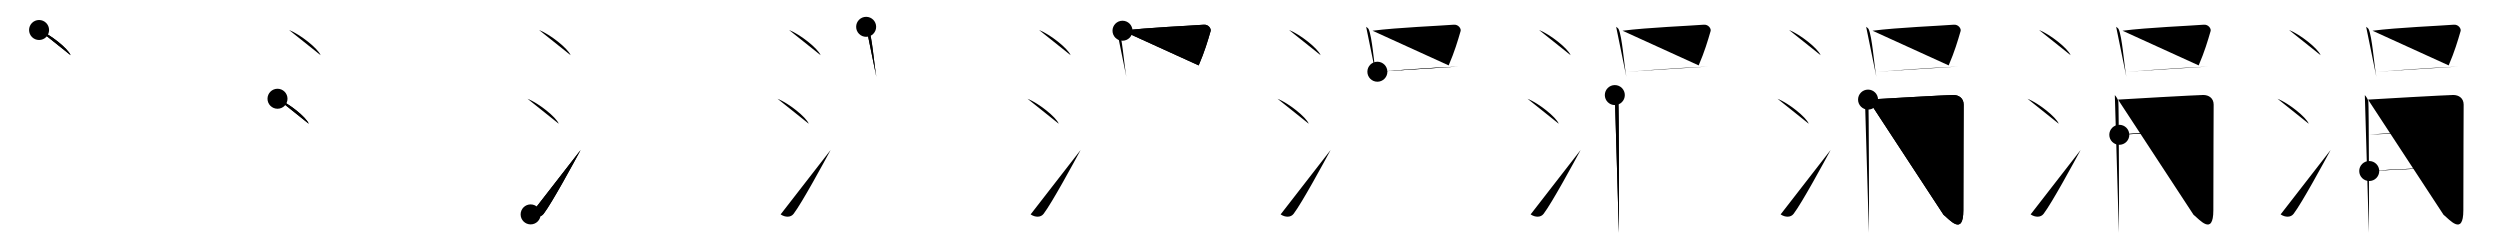 <svg class="stroke_order_diagram--svg_container_for_518662add5dda796580010cb" style="height: 100px; width: 1000px;" viewbox="0 0 1000 100"><desc>Created with Snap</desc><defs></defs><line class="stroke_order_diagram--bounding_box" x1="1" x2="999" y1="1" y2="1"></line><line class="stroke_order_diagram--bounding_box" x1="1" x2="1" y1="1" y2="99"></line><line class="stroke_order_diagram--bounding_box" x1="1" x2="999" y1="99" y2="99"></line><line class="stroke_order_diagram--guide_line" x1="0" x2="1000" y1="50" y2="50"></line><line class="stroke_order_diagram--guide_line" x1="50" x2="50" y1="1" y2="99"></line><line class="stroke_order_diagram--bounding_box" x1="99" x2="99" y1="1" y2="99"></line><path class="stroke_order_diagram--current_path" d="M19.63,16c4.45,1.78,11.5,7.32,12.62,10.09" id="kvg:06d93-s1" kvg:type="㇔" transform="matrix(1,0,0,1,-4,-4)" xmlns:kvg="http://kanjivg.tagaini.net"></path><path class="stroke_order_diagram--current_path" d="M19.63,16c4.45,1.78,11.5,7.32,12.62,10.09" id="Ske2om6wfj" kvg:type="㇔" transform="matrix(1,0,0,1,-4,-4)" xmlns:kvg="http://kanjivg.tagaini.net"></path><circle class="stroke_order_diagram--path_start" cx="19.63" cy="16" r="4" transform="matrix(1,0,0,1,-4,-4)"></circle><line class="stroke_order_diagram--guide_line" x1="150" x2="150" y1="1" y2="99"></line><line class="stroke_order_diagram--bounding_box" x1="199" x2="199" y1="1" y2="99"></line><path class="stroke_order_diagram--existing_path" d="M19.63,16c4.45,1.78,11.5,7.32,12.62,10.09" id="Ske2om6wfm" kvg:type="㇔" transform="matrix(1,0,0,1,96,-4)" xmlns:kvg="http://kanjivg.tagaini.net"></path><path class="stroke_order_diagram--current_path" d="M15,43.5c4.41,1.76,11.4,7.26,12.5,10" id="kvg:06d93-s2" kvg:type="㇔" transform="matrix(1,0,0,1,96,-4)" xmlns:kvg="http://kanjivg.tagaini.net"></path><path class="stroke_order_diagram--current_path" d="M15,43.5c4.41,1.76,11.4,7.26,12.5,10" id="Ske2om6wfo" kvg:type="㇔" transform="matrix(1,0,0,1,96,-4)" xmlns:kvg="http://kanjivg.tagaini.net"></path><circle class="stroke_order_diagram--path_start" cx="15" cy="43.5" r="4" transform="matrix(1,0,0,1,96,-4)"></circle><line class="stroke_order_diagram--guide_line" x1="250" x2="250" y1="1" y2="99"></line><line class="stroke_order_diagram--bounding_box" x1="299" x2="299" y1="1" y2="99"></line><path class="stroke_order_diagram--existing_path" d="M19.63,16c4.45,1.78,11.5,7.32,12.62,10.09" id="Ske2om6wfr" kvg:type="㇔" transform="matrix(1,0,0,1,196,-4)" xmlns:kvg="http://kanjivg.tagaini.net"></path><path class="stroke_order_diagram--existing_path" d="M15,43.5c4.41,1.76,11.4,7.26,12.5,10" id="Ske2om6wfs" kvg:type="㇔" transform="matrix(1,0,0,1,196,-4)" xmlns:kvg="http://kanjivg.tagaini.net"></path><path class="stroke_order_diagram--current_path" d="M16.25,89.76c1.84,1.23,4.05,1.29,5.2-0.24c3.37-4.44,11.73-19.86,14.8-25.52" id="kvg:06d93-s3" kvg:type="㇀" transform="matrix(1,0,0,1,196,-4)" xmlns:kvg="http://kanjivg.tagaini.net"></path><path class="stroke_order_diagram--current_path" d="M16.25,89.76c1.84,1.23,4.05,1.29,5.2-0.24c3.37-4.44,11.73-19.86,14.8-25.52" id="Ske2om6wfu" kvg:type="㇀" transform="matrix(1,0,0,1,196,-4)" xmlns:kvg="http://kanjivg.tagaini.net"></path><circle class="stroke_order_diagram--path_start" cx="16.25" cy="89.76" r="4" transform="matrix(1,0,0,1,196,-4)"></circle><line class="stroke_order_diagram--guide_line" x1="350" x2="350" y1="1" y2="99"></line><line class="stroke_order_diagram--bounding_box" x1="399" x2="399" y1="1" y2="99"></line><path class="stroke_order_diagram--existing_path" d="M19.63,16c4.45,1.78,11.5,7.32,12.62,10.09" id="Ske2om6wfx" kvg:type="㇔" transform="matrix(1,0,0,1,296,-4)" xmlns:kvg="http://kanjivg.tagaini.net"></path><path class="stroke_order_diagram--existing_path" d="M15,43.5c4.41,1.76,11.4,7.26,12.5,10" id="Ske2om6wfy" kvg:type="㇔" transform="matrix(1,0,0,1,296,-4)" xmlns:kvg="http://kanjivg.tagaini.net"></path><path class="stroke_order_diagram--existing_path" d="M16.25,89.76c1.84,1.23,4.05,1.29,5.2-0.24c3.37-4.44,11.73-19.86,14.8-25.52" id="Ske2om6wfz" kvg:type="㇀" transform="matrix(1,0,0,1,296,-4)" xmlns:kvg="http://kanjivg.tagaini.net"></path><path class="stroke_order_diagram--current_path" d="M50.46,14.73c0.41,0.31,0.83,0.57,1,0.95c1.41,3.06,2.11,13.52,3.08,19.02" id="kvg:06d93-s4" kvg:type="㇑" transform="matrix(1,0,0,1,296,-4)" xmlns:kvg="http://kanjivg.tagaini.net"></path><path class="stroke_order_diagram--current_path" d="M50.46,14.73c0.41,0.31,0.83,0.57,1,0.95c1.41,3.06,2.11,13.52,3.08,19.02" id="Ske2om6wf11" kvg:type="㇑" transform="matrix(1,0,0,1,296,-4)" xmlns:kvg="http://kanjivg.tagaini.net"></path><circle class="stroke_order_diagram--path_start" cx="50.46" cy="14.73" r="4" transform="matrix(1,0,0,1,296,-4)"></circle><line class="stroke_order_diagram--guide_line" x1="450" x2="450" y1="1" y2="99"></line><line class="stroke_order_diagram--bounding_box" x1="499" x2="499" y1="1" y2="99"></line><path class="stroke_order_diagram--existing_path" d="M19.63,16c4.45,1.78,11.5,7.32,12.62,10.09" id="Ske2om6wf14" kvg:type="㇔" transform="matrix(1,0,0,1,396,-4)" xmlns:kvg="http://kanjivg.tagaini.net"></path><path class="stroke_order_diagram--existing_path" d="M15,43.5c4.41,1.76,11.4,7.26,12.5,10" id="Ske2om6wf15" kvg:type="㇔" transform="matrix(1,0,0,1,396,-4)" xmlns:kvg="http://kanjivg.tagaini.net"></path><path class="stroke_order_diagram--existing_path" d="M16.25,89.76c1.84,1.23,4.05,1.29,5.2-0.24c3.37-4.44,11.73-19.86,14.8-25.52" id="Ske2om6wf16" kvg:type="㇀" transform="matrix(1,0,0,1,396,-4)" xmlns:kvg="http://kanjivg.tagaini.net"></path><path class="stroke_order_diagram--existing_path" d="M50.46,14.73c0.41,0.31,0.83,0.57,1,0.95c1.41,3.06,2.11,13.52,3.08,19.02" id="Ske2om6wf17" kvg:type="㇑" transform="matrix(1,0,0,1,396,-4)" xmlns:kvg="http://kanjivg.tagaini.net"></path><path class="stroke_order_diagram--current_path" d="M53,16.29C63,15,80.35,14.31,85.5,13.88c1.88-0.16,3.02,1.6,2.75,2.53c-1.12,3.86-2.39,8.19-4.78,13.75" id="kvg:06d93-s5" kvg:type="㇕b" transform="matrix(1,0,0,1,396,-4)" xmlns:kvg="http://kanjivg.tagaini.net"></path><path class="stroke_order_diagram--current_path" d="M53,16.29C63,15,80.35,14.31,85.5,13.88c1.88-0.16,3.02,1.6,2.75,2.53c-1.12,3.86-2.39,8.19-4.78,13.75" id="Ske2om6wf19" kvg:type="㇕b" transform="matrix(1,0,0,1,396,-4)" xmlns:kvg="http://kanjivg.tagaini.net"></path><circle class="stroke_order_diagram--path_start" cx="53" cy="16.29" r="4" transform="matrix(1,0,0,1,396,-4)"></circle><line class="stroke_order_diagram--guide_line" x1="550" x2="550" y1="1" y2="99"></line><line class="stroke_order_diagram--bounding_box" x1="599" x2="599" y1="1" y2="99"></line><path class="stroke_order_diagram--existing_path" d="M19.63,16c4.45,1.78,11.5,7.32,12.62,10.09" id="Ske2om6wf1c" kvg:type="㇔" transform="matrix(1,0,0,1,496,-4)" xmlns:kvg="http://kanjivg.tagaini.net"></path><path class="stroke_order_diagram--existing_path" d="M15,43.5c4.41,1.76,11.4,7.26,12.5,10" id="Ske2om6wf1d" kvg:type="㇔" transform="matrix(1,0,0,1,496,-4)" xmlns:kvg="http://kanjivg.tagaini.net"></path><path class="stroke_order_diagram--existing_path" d="M16.25,89.76c1.84,1.23,4.05,1.29,5.2-0.24c3.37-4.44,11.73-19.86,14.8-25.52" id="Ske2om6wf1e" kvg:type="㇀" transform="matrix(1,0,0,1,496,-4)" xmlns:kvg="http://kanjivg.tagaini.net"></path><path class="stroke_order_diagram--existing_path" d="M50.46,14.73c0.41,0.31,0.83,0.57,1,0.95c1.41,3.06,2.11,13.52,3.08,19.02" id="Ske2om6wf1f" kvg:type="㇑" transform="matrix(1,0,0,1,496,-4)" xmlns:kvg="http://kanjivg.tagaini.net"></path><path class="stroke_order_diagram--existing_path" d="M53,16.29C63,15,80.35,14.31,85.5,13.88c1.88-0.16,3.02,1.6,2.75,2.53c-1.12,3.86-2.39,8.19-4.78,13.75" id="Ske2om6wf1g" kvg:type="㇕b" transform="matrix(1,0,0,1,496,-4)" xmlns:kvg="http://kanjivg.tagaini.net"></path><path class="stroke_order_diagram--current_path" d="M54.95,32.69C61,32.2,77.56,31,87.15,30.64" id="kvg:06d93-s6" kvg:type="㇐b" transform="matrix(1,0,0,1,496,-4)" xmlns:kvg="http://kanjivg.tagaini.net"></path><path class="stroke_order_diagram--current_path" d="M54.95,32.69C61,32.2,77.56,31,87.15,30.64" id="Ske2om6wf1i" kvg:type="㇐b" transform="matrix(1,0,0,1,496,-4)" xmlns:kvg="http://kanjivg.tagaini.net"></path><circle class="stroke_order_diagram--path_start" cx="54.95" cy="32.69" r="4" transform="matrix(1,0,0,1,496,-4)"></circle><line class="stroke_order_diagram--guide_line" x1="650" x2="650" y1="1" y2="99"></line><line class="stroke_order_diagram--bounding_box" x1="699" x2="699" y1="1" y2="99"></line><path class="stroke_order_diagram--existing_path" d="M19.63,16c4.45,1.78,11.5,7.32,12.62,10.09" id="Ske2om6wf1l" kvg:type="㇔" transform="matrix(1,0,0,1,596,-4)" xmlns:kvg="http://kanjivg.tagaini.net"></path><path class="stroke_order_diagram--existing_path" d="M15,43.5c4.41,1.76,11.4,7.26,12.5,10" id="Ske2om6wf1m" kvg:type="㇔" transform="matrix(1,0,0,1,596,-4)" xmlns:kvg="http://kanjivg.tagaini.net"></path><path class="stroke_order_diagram--existing_path" d="M16.25,89.76c1.84,1.23,4.05,1.29,5.2-0.24c3.37-4.44,11.73-19.86,14.8-25.52" id="Ske2om6wf1n" kvg:type="㇀" transform="matrix(1,0,0,1,596,-4)" xmlns:kvg="http://kanjivg.tagaini.net"></path><path class="stroke_order_diagram--existing_path" d="M50.46,14.73c0.41,0.31,0.83,0.57,1,0.95c1.41,3.06,2.11,13.52,3.08,19.02" id="Ske2om6wf1o" kvg:type="㇑" transform="matrix(1,0,0,1,596,-4)" xmlns:kvg="http://kanjivg.tagaini.net"></path><path class="stroke_order_diagram--existing_path" d="M53,16.29C63,15,80.35,14.31,85.5,13.88c1.88-0.16,3.02,1.6,2.75,2.53c-1.12,3.86-2.39,8.19-4.78,13.75" id="Ske2om6wf1p" kvg:type="㇕b" transform="matrix(1,0,0,1,596,-4)" xmlns:kvg="http://kanjivg.tagaini.net"></path><path class="stroke_order_diagram--existing_path" d="M54.95,32.69C61,32.2,77.56,31,87.15,30.64" id="Ske2om6wf1q" kvg:type="㇐b" transform="matrix(1,0,0,1,596,-4)" xmlns:kvg="http://kanjivg.tagaini.net"></path><path class="stroke_order_diagram--current_path" d="M49.93,42.03c0.7,0.81,1.17,1.62,1.4,2.43c0.23,0.81,0.33,50.86,0.23,52.68" id="kvg:06d93-s7" kvg:type="㇒" transform="matrix(1,0,0,1,596,-4)" xmlns:kvg="http://kanjivg.tagaini.net"></path><path class="stroke_order_diagram--current_path" d="M49.93,42.03c0.7,0.81,1.17,1.62,1.4,2.43c0.23,0.81,0.33,50.86,0.23,52.68" id="Ske2om6wf1s" kvg:type="㇒" transform="matrix(1,0,0,1,596,-4)" xmlns:kvg="http://kanjivg.tagaini.net"></path><circle class="stroke_order_diagram--path_start" cx="49.93" cy="42.03" r="4" transform="matrix(1,0,0,1,596,-4)"></circle><line class="stroke_order_diagram--guide_line" x1="750" x2="750" y1="1" y2="99"></line><line class="stroke_order_diagram--bounding_box" x1="799" x2="799" y1="1" y2="99"></line><path class="stroke_order_diagram--existing_path" d="M19.63,16c4.45,1.78,11.5,7.32,12.62,10.09" id="Ske2om6wf1v" kvg:type="㇔" transform="matrix(1,0,0,1,696,-4)" xmlns:kvg="http://kanjivg.tagaini.net"></path><path class="stroke_order_diagram--existing_path" d="M15,43.5c4.41,1.76,11.4,7.26,12.5,10" id="Ske2om6wf1w" kvg:type="㇔" transform="matrix(1,0,0,1,696,-4)" xmlns:kvg="http://kanjivg.tagaini.net"></path><path class="stroke_order_diagram--existing_path" d="M16.25,89.76c1.84,1.23,4.05,1.29,5.2-0.24c3.37-4.44,11.73-19.86,14.8-25.52" id="Ske2om6wf1x" kvg:type="㇀" transform="matrix(1,0,0,1,696,-4)" xmlns:kvg="http://kanjivg.tagaini.net"></path><path class="stroke_order_diagram--existing_path" d="M50.46,14.73c0.41,0.31,0.83,0.57,1,0.95c1.41,3.06,2.11,13.52,3.08,19.02" id="Ske2om6wf1y" kvg:type="㇑" transform="matrix(1,0,0,1,696,-4)" xmlns:kvg="http://kanjivg.tagaini.net"></path><path class="stroke_order_diagram--existing_path" d="M53,16.29C63,15,80.35,14.31,85.5,13.88c1.88-0.16,3.02,1.6,2.75,2.53c-1.12,3.86-2.39,8.19-4.78,13.75" id="Ske2om6wf1z" kvg:type="㇕b" transform="matrix(1,0,0,1,696,-4)" xmlns:kvg="http://kanjivg.tagaini.net"></path><path class="stroke_order_diagram--existing_path" d="M54.95,32.69C61,32.2,77.56,31,87.15,30.64" id="Ske2om6wf20" kvg:type="㇐b" transform="matrix(1,0,0,1,696,-4)" xmlns:kvg="http://kanjivg.tagaini.net"></path><path class="stroke_order_diagram--existing_path" d="M49.93,42.03c0.7,0.81,1.17,1.62,1.4,2.43c0.23,0.81,0.33,50.86,0.23,52.68" id="Ske2om6wf21" kvg:type="㇒" transform="matrix(1,0,0,1,696,-4)" xmlns:kvg="http://kanjivg.tagaini.net"></path><path class="stroke_order_diagram--current_path" d="M51.22,43.84c2.79-0.2,31.99-1.85,34.08-1.85c2.2,0,4.16,1.26,4.16,3.85c0,1.25-0.12,25.86-0.12,42.26c0,10.52-5.59,3.64-7.92,1.82" id="kvg:06d93-s8" kvg:type="㇆a" transform="matrix(1,0,0,1,696,-4)" xmlns:kvg="http://kanjivg.tagaini.net"></path><path class="stroke_order_diagram--current_path" d="M51.22,43.84c2.79-0.2,31.99-1.85,34.08-1.85c2.2,0,4.16,1.26,4.16,3.85c0,1.25-0.12,25.86-0.12,42.26c0,10.52-5.59,3.64-7.92,1.82" id="Ske2om6wf23" kvg:type="㇆a" transform="matrix(1,0,0,1,696,-4)" xmlns:kvg="http://kanjivg.tagaini.net"></path><circle class="stroke_order_diagram--path_start" cx="51.22" cy="43.84" r="4" transform="matrix(1,0,0,1,696,-4)"></circle><line class="stroke_order_diagram--guide_line" x1="850" x2="850" y1="1" y2="99"></line><line class="stroke_order_diagram--bounding_box" x1="899" x2="899" y1="1" y2="99"></line><path class="stroke_order_diagram--existing_path" d="M19.63,16c4.45,1.78,11.5,7.32,12.62,10.09" id="Ske2om6wf26" kvg:type="㇔" transform="matrix(1,0,0,1,796,-4)" xmlns:kvg="http://kanjivg.tagaini.net"></path><path class="stroke_order_diagram--existing_path" d="M15,43.5c4.41,1.76,11.4,7.26,12.5,10" id="Ske2om6wf27" kvg:type="㇔" transform="matrix(1,0,0,1,796,-4)" xmlns:kvg="http://kanjivg.tagaini.net"></path><path class="stroke_order_diagram--existing_path" d="M16.25,89.76c1.84,1.23,4.05,1.29,5.2-0.24c3.37-4.44,11.73-19.86,14.8-25.52" id="Ske2om6wf28" kvg:type="㇀" transform="matrix(1,0,0,1,796,-4)" xmlns:kvg="http://kanjivg.tagaini.net"></path><path class="stroke_order_diagram--existing_path" d="M50.46,14.73c0.41,0.31,0.83,0.57,1,0.95c1.41,3.06,2.11,13.52,3.08,19.02" id="Ske2om6wf29" kvg:type="㇑" transform="matrix(1,0,0,1,796,-4)" xmlns:kvg="http://kanjivg.tagaini.net"></path><path class="stroke_order_diagram--existing_path" d="M53,16.29C63,15,80.35,14.31,85.5,13.88c1.88-0.16,3.02,1.6,2.75,2.53c-1.12,3.86-2.39,8.19-4.78,13.75" id="Ske2om6wf2a" kvg:type="㇕b" transform="matrix(1,0,0,1,796,-4)" xmlns:kvg="http://kanjivg.tagaini.net"></path><path class="stroke_order_diagram--existing_path" d="M54.95,32.69C61,32.2,77.56,31,87.15,30.64" id="Ske2om6wf2b" kvg:type="㇐b" transform="matrix(1,0,0,1,796,-4)" xmlns:kvg="http://kanjivg.tagaini.net"></path><path class="stroke_order_diagram--existing_path" d="M49.93,42.03c0.7,0.81,1.17,1.62,1.4,2.43c0.23,0.81,0.33,50.86,0.23,52.68" id="Ske2om6wf2c" kvg:type="㇒" transform="matrix(1,0,0,1,796,-4)" xmlns:kvg="http://kanjivg.tagaini.net"></path><path class="stroke_order_diagram--existing_path" d="M51.22,43.84c2.79-0.2,31.99-1.85,34.08-1.85c2.2,0,4.16,1.26,4.16,3.85c0,1.25-0.12,25.86-0.12,42.26c0,10.52-5.59,3.64-7.92,1.82" id="Ske2om6wf2d" kvg:type="㇆a" transform="matrix(1,0,0,1,796,-4)" xmlns:kvg="http://kanjivg.tagaini.net"></path><path class="stroke_order_diagram--current_path" d="M51.72,57.92c11.32-1.17,27.78-1.67,37.18-2.14" id="kvg:06d93-s9" kvg:type="㇐a" transform="matrix(1,0,0,1,796,-4)" xmlns:kvg="http://kanjivg.tagaini.net"></path><path class="stroke_order_diagram--current_path" d="M51.72,57.92c11.32-1.17,27.78-1.67,37.18-2.14" id="Ske2om6wf2f" kvg:type="㇐a" transform="matrix(1,0,0,1,796,-4)" xmlns:kvg="http://kanjivg.tagaini.net"></path><circle class="stroke_order_diagram--path_start" cx="51.72" cy="57.92" r="4" transform="matrix(1,0,0,1,796,-4)"></circle><line class="stroke_order_diagram--guide_line" x1="950" x2="950" y1="1" y2="99"></line><line class="stroke_order_diagram--bounding_box" x1="999" x2="999" y1="1" y2="99"></line><path class="stroke_order_diagram--existing_path" d="M19.63,16c4.45,1.78,11.5,7.32,12.62,10.09" id="Ske2om6wf2i" kvg:type="㇔" transform="matrix(1,0,0,1,896,-4)" xmlns:kvg="http://kanjivg.tagaini.net"></path><path class="stroke_order_diagram--existing_path" d="M15,43.5c4.41,1.76,11.4,7.26,12.5,10" id="Ske2om6wf2j" kvg:type="㇔" transform="matrix(1,0,0,1,896,-4)" xmlns:kvg="http://kanjivg.tagaini.net"></path><path class="stroke_order_diagram--existing_path" d="M16.25,89.76c1.84,1.23,4.05,1.29,5.2-0.24c3.37-4.44,11.73-19.86,14.8-25.52" id="Ske2om6wf2k" kvg:type="㇀" transform="matrix(1,0,0,1,896,-4)" xmlns:kvg="http://kanjivg.tagaini.net"></path><path class="stroke_order_diagram--existing_path" d="M50.46,14.73c0.41,0.31,0.83,0.57,1,0.95c1.41,3.06,2.11,13.52,3.08,19.02" id="Ske2om6wf2l" kvg:type="㇑" transform="matrix(1,0,0,1,896,-4)" xmlns:kvg="http://kanjivg.tagaini.net"></path><path class="stroke_order_diagram--existing_path" d="M53,16.29C63,15,80.35,14.31,85.5,13.88c1.88-0.16,3.02,1.6,2.75,2.53c-1.12,3.86-2.39,8.19-4.78,13.75" id="Ske2om6wf2m" kvg:type="㇕b" transform="matrix(1,0,0,1,896,-4)" xmlns:kvg="http://kanjivg.tagaini.net"></path><path class="stroke_order_diagram--existing_path" d="M54.95,32.69C61,32.2,77.56,31,87.15,30.64" id="Ske2om6wf2n" kvg:type="㇐b" transform="matrix(1,0,0,1,896,-4)" xmlns:kvg="http://kanjivg.tagaini.net"></path><path class="stroke_order_diagram--existing_path" d="M49.93,42.03c0.7,0.81,1.17,1.62,1.4,2.43c0.23,0.81,0.33,50.86,0.23,52.68" id="Ske2om6wf2o" kvg:type="㇒" transform="matrix(1,0,0,1,896,-4)" xmlns:kvg="http://kanjivg.tagaini.net"></path><path class="stroke_order_diagram--existing_path" d="M51.22,43.84c2.79-0.2,31.99-1.85,34.08-1.85c2.2,0,4.16,1.26,4.16,3.85c0,1.25-0.12,25.86-0.12,42.26c0,10.52-5.59,3.64-7.92,1.82" id="Ske2om6wf2p" kvg:type="㇆a" transform="matrix(1,0,0,1,896,-4)" xmlns:kvg="http://kanjivg.tagaini.net"></path><path class="stroke_order_diagram--existing_path" d="M51.72,57.92c11.32-1.17,27.78-1.67,37.18-2.14" id="Ske2om6wf2q" kvg:type="㇐a" transform="matrix(1,0,0,1,896,-4)" xmlns:kvg="http://kanjivg.tagaini.net"></path><path class="stroke_order_diagram--current_path" d="M51.69,72.41c7.45-0.61,28.71-1.43,37.32-1.83" id="kvg:06d93-s10" kvg:type="㇐a" transform="matrix(1,0,0,1,896,-4)" xmlns:kvg="http://kanjivg.tagaini.net"></path><path class="stroke_order_diagram--current_path" d="M51.69,72.41c7.45-0.61,28.71-1.43,37.32-1.83" id="Ske2om6wf2s" kvg:type="㇐a" transform="matrix(1,0,0,1,896,-4)" xmlns:kvg="http://kanjivg.tagaini.net"></path><circle class="stroke_order_diagram--path_start" cx="51.69" cy="72.41" r="4" transform="matrix(1,0,0,1,896,-4)"></circle></svg>